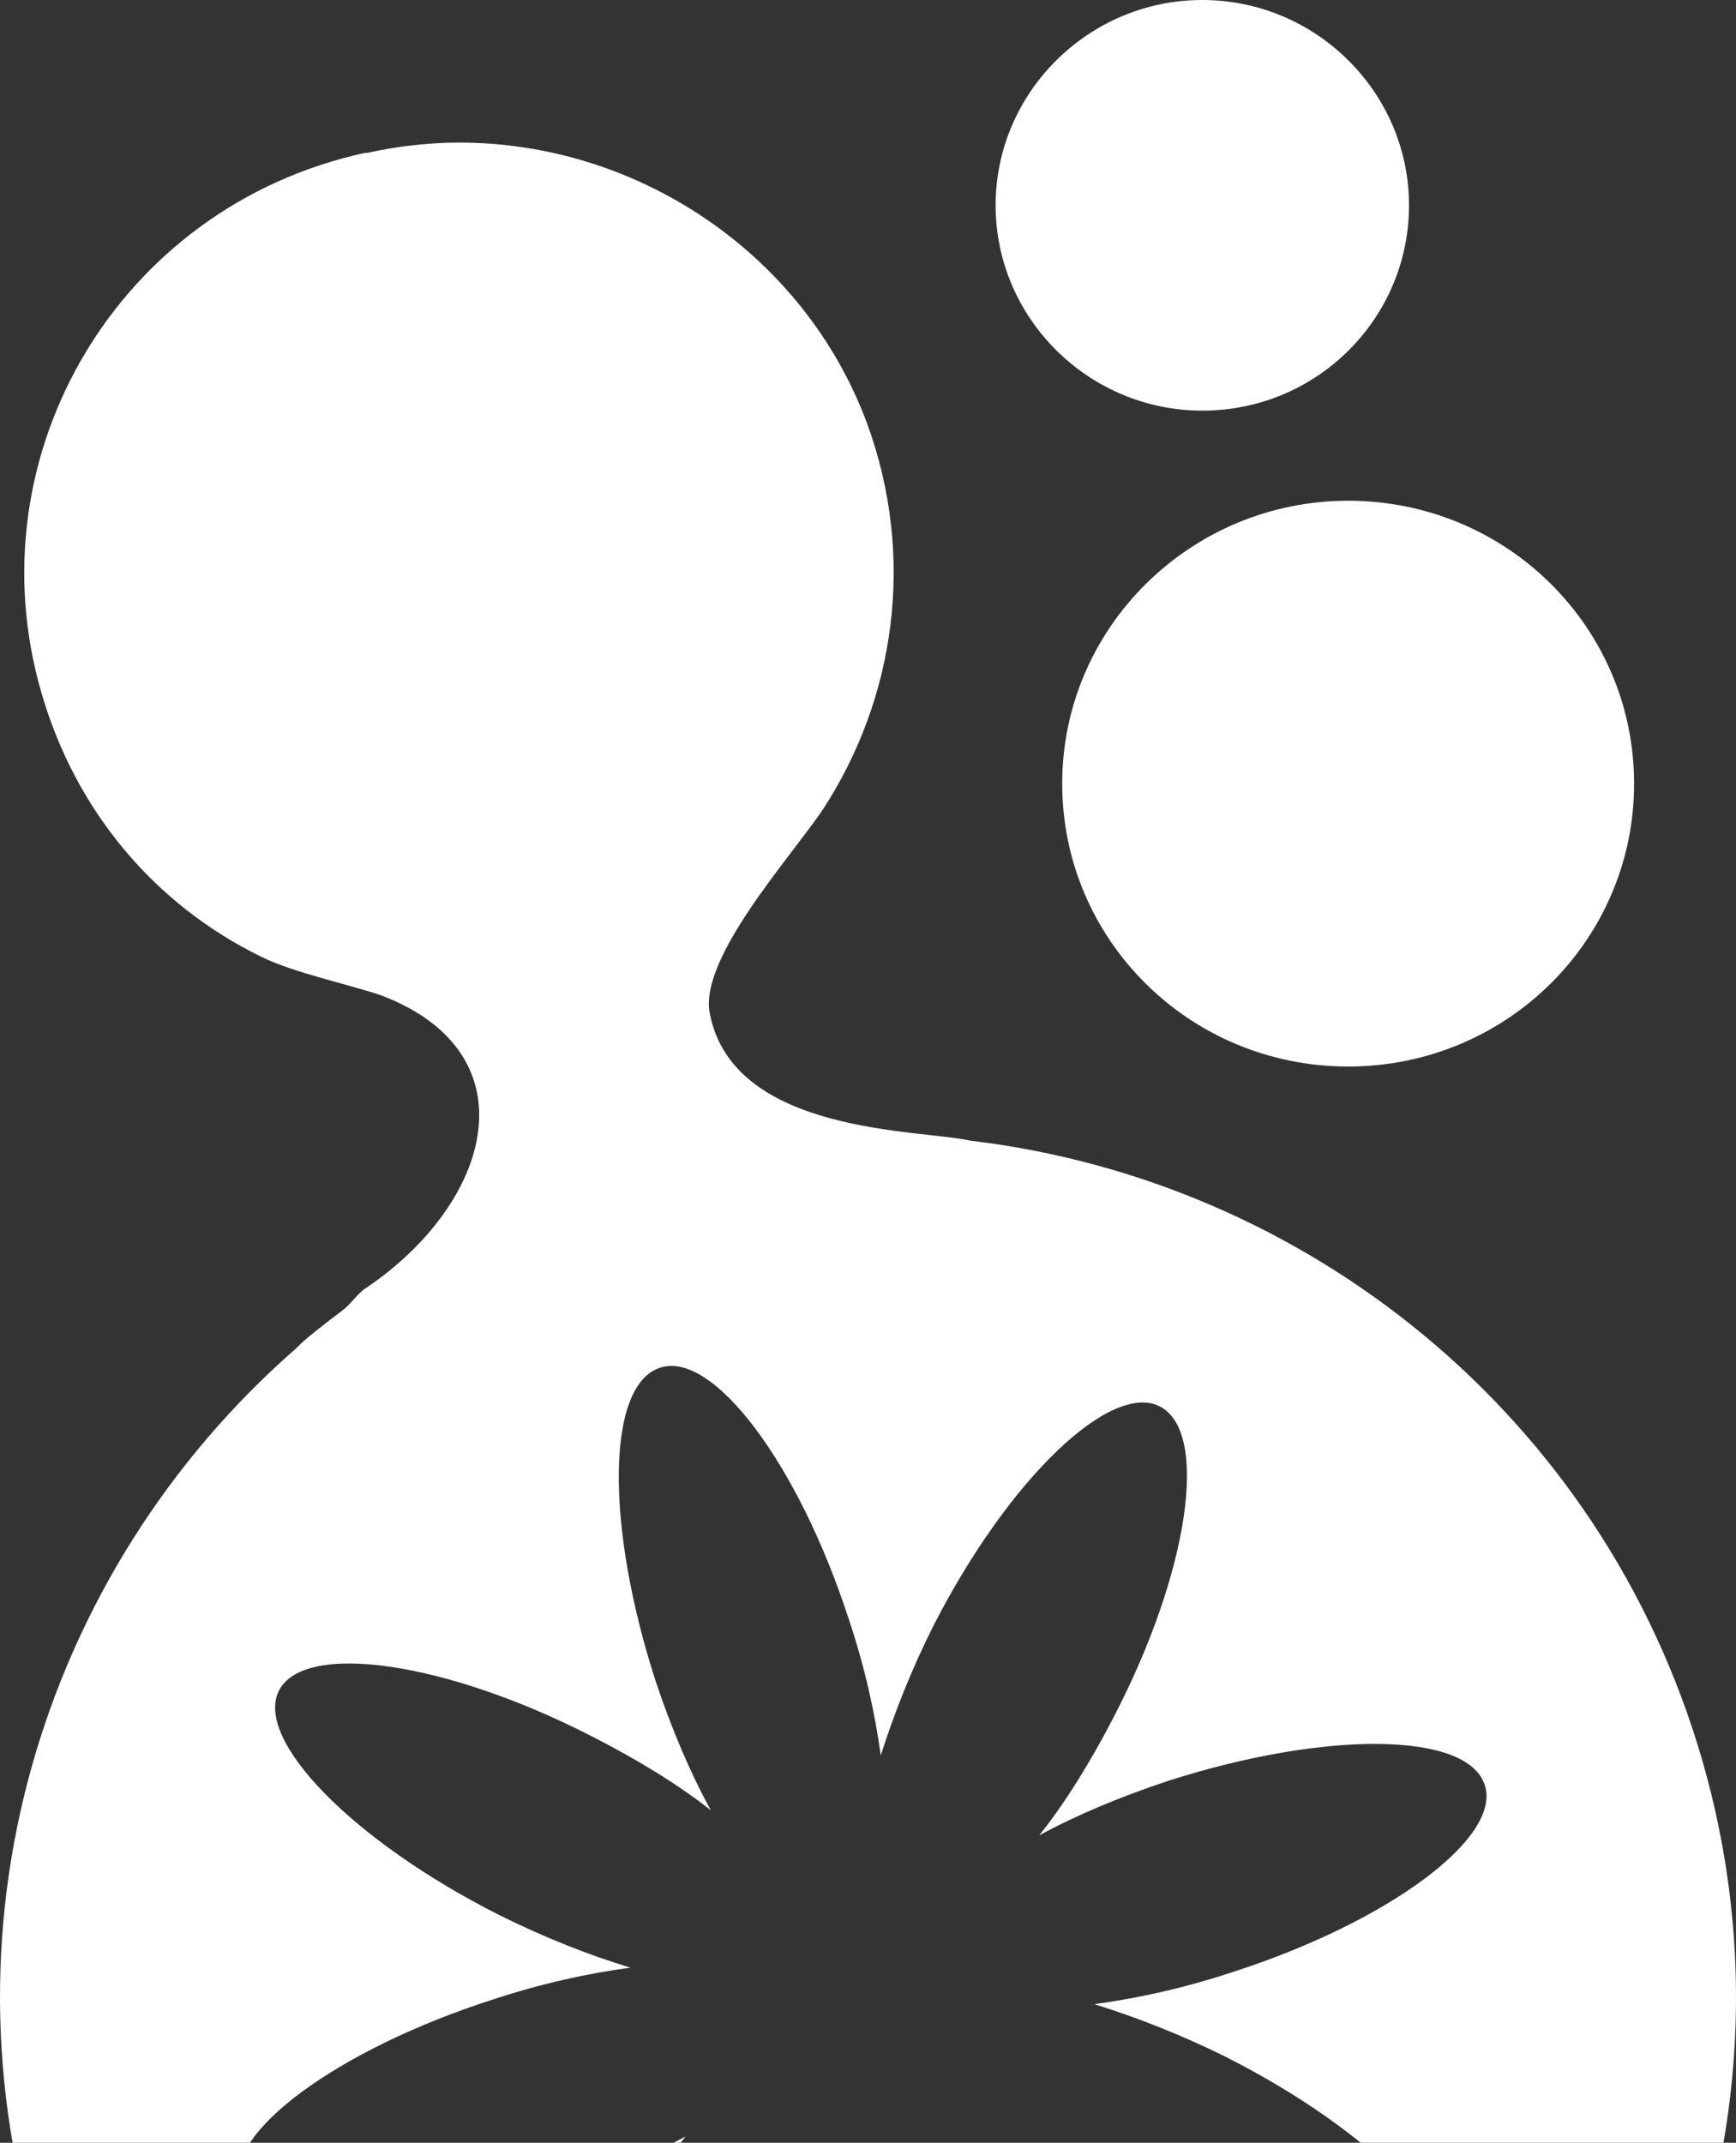 <svg width="636" height="785" viewBox="0 0 636 785" fill="none" xmlns="http://www.w3.org/2000/svg">
<rect x="0" y="0" width="636" height="785" fill="#333333" stroke="none"/>
<path d="M440.478 150.436C482.549 150.436 516.206 116.588 516.206 75.218C516.206 33.848 482.128 0 440.478 0C398.828 0 364.75 33.848 364.75 75.218C364.75 116.588 398.828 150.436 440.478 150.436Z" fill="white"/>
<path d="M493.908 183.449C436.271 183.449 389.151 229.833 389.151 287.083C389.151 344.332 435.85 390.717 493.908 390.717C551.966 390.717 598.665 344.332 598.665 287.083C598.665 229.833 551.966 183.449 493.908 183.449Z" fill="white"/>
<path d="M240.22 615.954C221.709 558.704 222.129 507.305 241.903 501.037C261.255 494.769 292.388 536.139 310.899 592.97C316.789 610.521 320.576 627.654 322.679 643.116C327.307 628.49 333.618 612.193 342.032 595.478C369.378 541.989 406.821 506.051 424.912 515.245C443.002 524.438 435.85 575.419 408.083 628.908C399.669 645.205 390.413 660.249 380.737 672.367C394.621 664.846 410.608 658.159 428.277 652.309C485.915 633.922 537.662 634.34 543.973 653.981C550.283 673.203 508.633 704.126 451.416 722.513C433.747 728.363 416.497 732.124 400.931 734.213C415.656 738.81 432.064 745.078 448.892 753.436C502.743 780.598 538.924 817.789 529.668 835.758C520.413 853.727 469.086 846.623 415.235 819.043C398.828 810.685 383.682 801.492 371.482 791.881C379.054 805.671 385.786 821.55 391.676 839.101C410.187 896.35 409.766 947.75 389.993 954.018C370.64 960.286 339.508 918.916 320.996 862.084C315.106 844.533 311.32 827.4 309.216 811.939C304.589 826.982 298.278 842.862 289.864 859.577C262.518 913.066 225.074 949.003 206.984 939.81C188.893 930.617 196.045 879.635 223.812 826.147C232.226 809.85 241.482 794.806 251.158 782.687C237.275 790.209 221.288 796.895 203.618 802.746C145.981 821.132 94.234 820.714 87.923 801.074C81.612 781.852 123.263 750.929 180.479 732.542C198.149 726.692 215.398 722.931 230.964 720.841C215.819 716.245 199.832 709.976 183.003 701.619C129.152 674.457 92.971 637.266 102.227 619.297C111.483 601.328 162.809 608.432 216.66 636.012C233.068 644.369 248.213 653.563 260.414 663.174C252.841 649.384 246.11 633.505 240.22 615.954ZM133.78 55.996C43.328 75.636 -10.102 166.734 15.14 253.653C27.761 297.53 57.211 331.796 95.916 350.6C107.696 356.451 129.573 361.047 140.091 364.808C195.204 386.12 180.479 440.444 134.201 471.785C130.835 473.875 128.732 477.636 125.366 480.143C120.318 483.904 112.324 490.172 110.221 492.261L108.538 493.933C15.14 575.419 -26.09 707.887 17.244 834.086C69.832 986.612 233.068 1076.04 391.255 1038.43C568.794 996.641 673.551 816.536 623.487 644.369C586.885 518.588 478.763 432.505 355.495 417.879C337.404 413.7 268.408 415.79 259.993 371.077C256.207 350.6 290.284 313.409 301.644 296.276C327.728 256.16 335.721 204.343 317.631 155.033C294.492 92.769 233.489 52.235 168.279 52.235C157.34 52.235 145.981 53.489 134.622 55.996" fill="white"/>
</svg>
